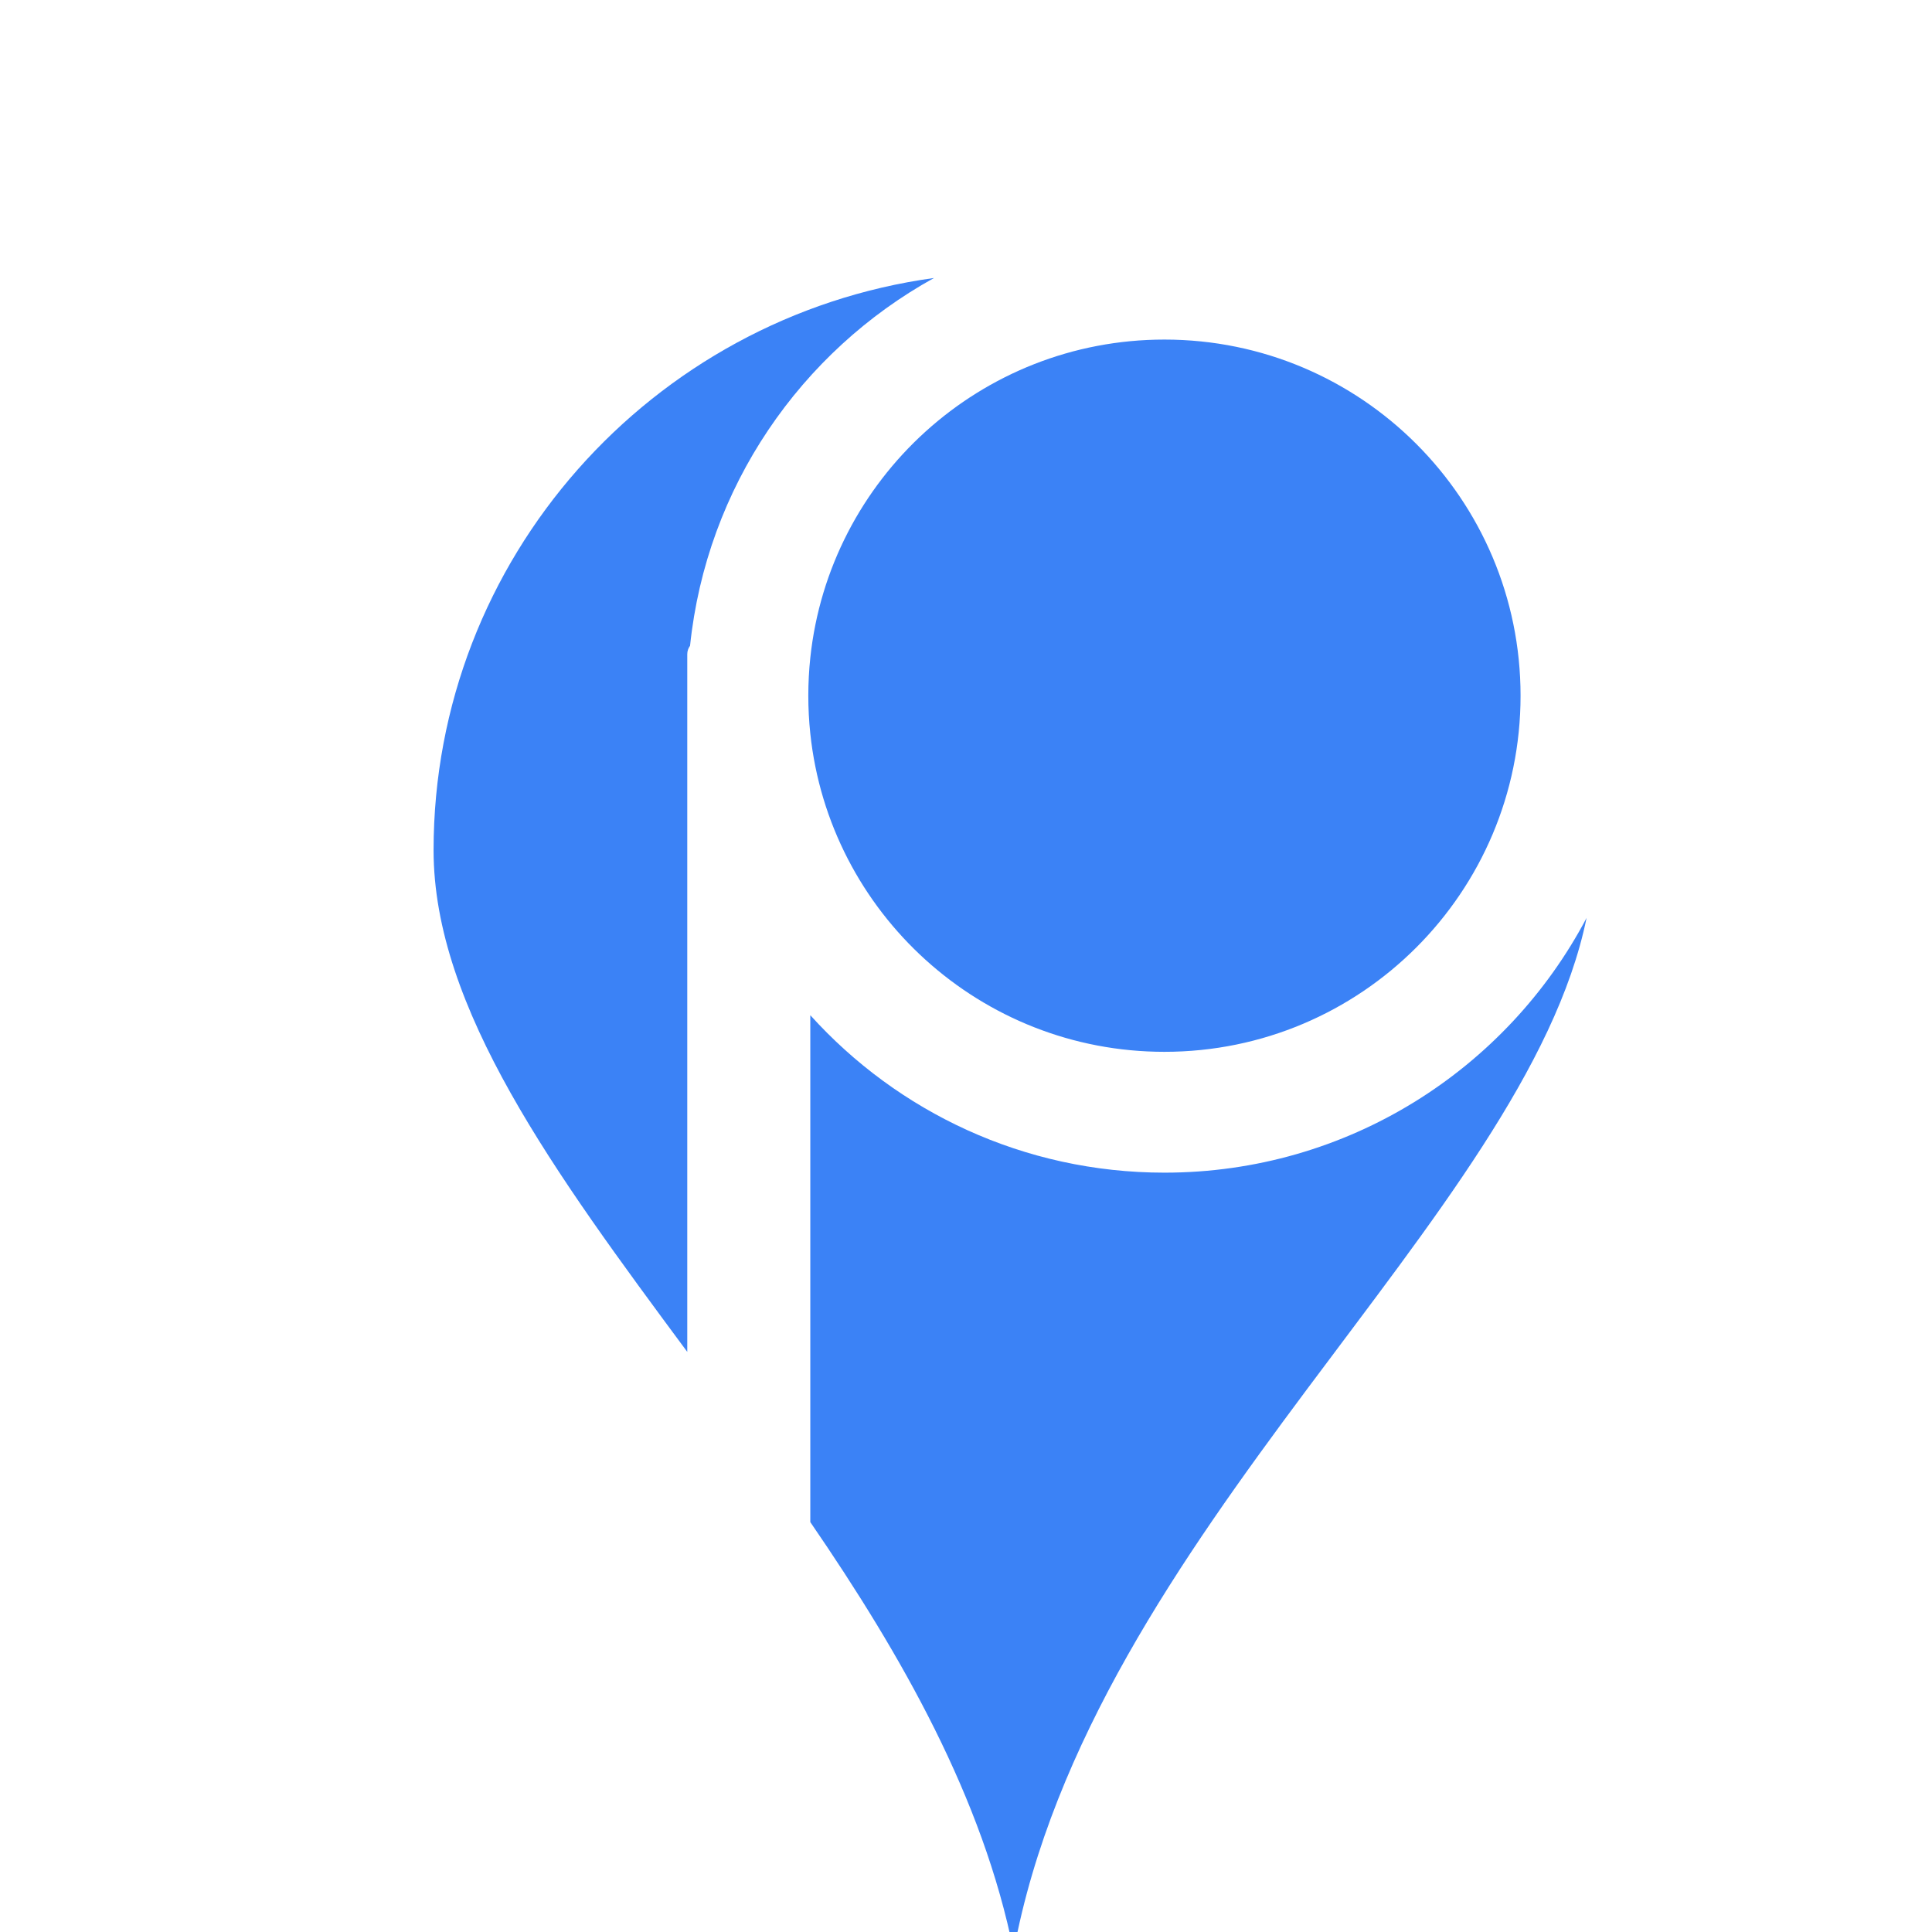<?xml version="1.0" encoding="utf-8"?>
<!-- Generator: Adobe Illustrator 26.0.1, SVG Export Plug-In . SVG Version: 6.00 Build 0)  -->
<svg version="1.1" id="Layer_2" xmlns="http://www.w3.org/2000/svg" xmlns:xlink="http://www.w3.org/1999/xlink"
	 viewBox="0 0 1800 1800" xml:space="preserve">
<style type="text/css">
	.st3{fill-rule:evenodd;clip-rule:evenodd;fill:#5CCC0A;}
	.fillcolor { fill:#3B82F6 !Important; }
	.fill-l { fill:#3B82F6 }
	.fill-r { fill:#3B82F6 }
	.fill-b { fill:#3B82F6 }
</style>
<g>
	<path class="st3 fill-l" d="M642.91,601.65c-1.63,2.2-2.6,4.93-2.6,7.88v649.98c-123.64-166.89-236.36-320.35-236.36-467.43
		c0-271.62,203.19-496.96,466.24-533.08C746.08,327.61,658.28,453.86,642.91,601.65z"/>
	<path class="st3 fill-r" d="M754.94,683.48c-1.23-11.6-1.86-23.38-1.86-35.31c0-11.93,0.63-23.71,1.86-35.32
		c17.63-166.64,158.62-296.48,329.94-296.48c183.24,0,331.79,148.55,331.79,331.8c0,183.24-148.55,331.79-331.79,331.79
		C913.56,979.96,772.57,850.12,754.94,683.48z"/>
	<path class="st3 fill-b" d="M1478.18,855.17c-56.81,278.09-461.53,574.26-533.79,962.84c-28.69-142.81-103.92-275.28-189.45-399.9V945.85
		c81.32,90.08,199.02,146.69,329.94,146.69C1255.55,1092.54,1403.75,996.32,1478.18,855.17z"/>
</g>

</svg>
